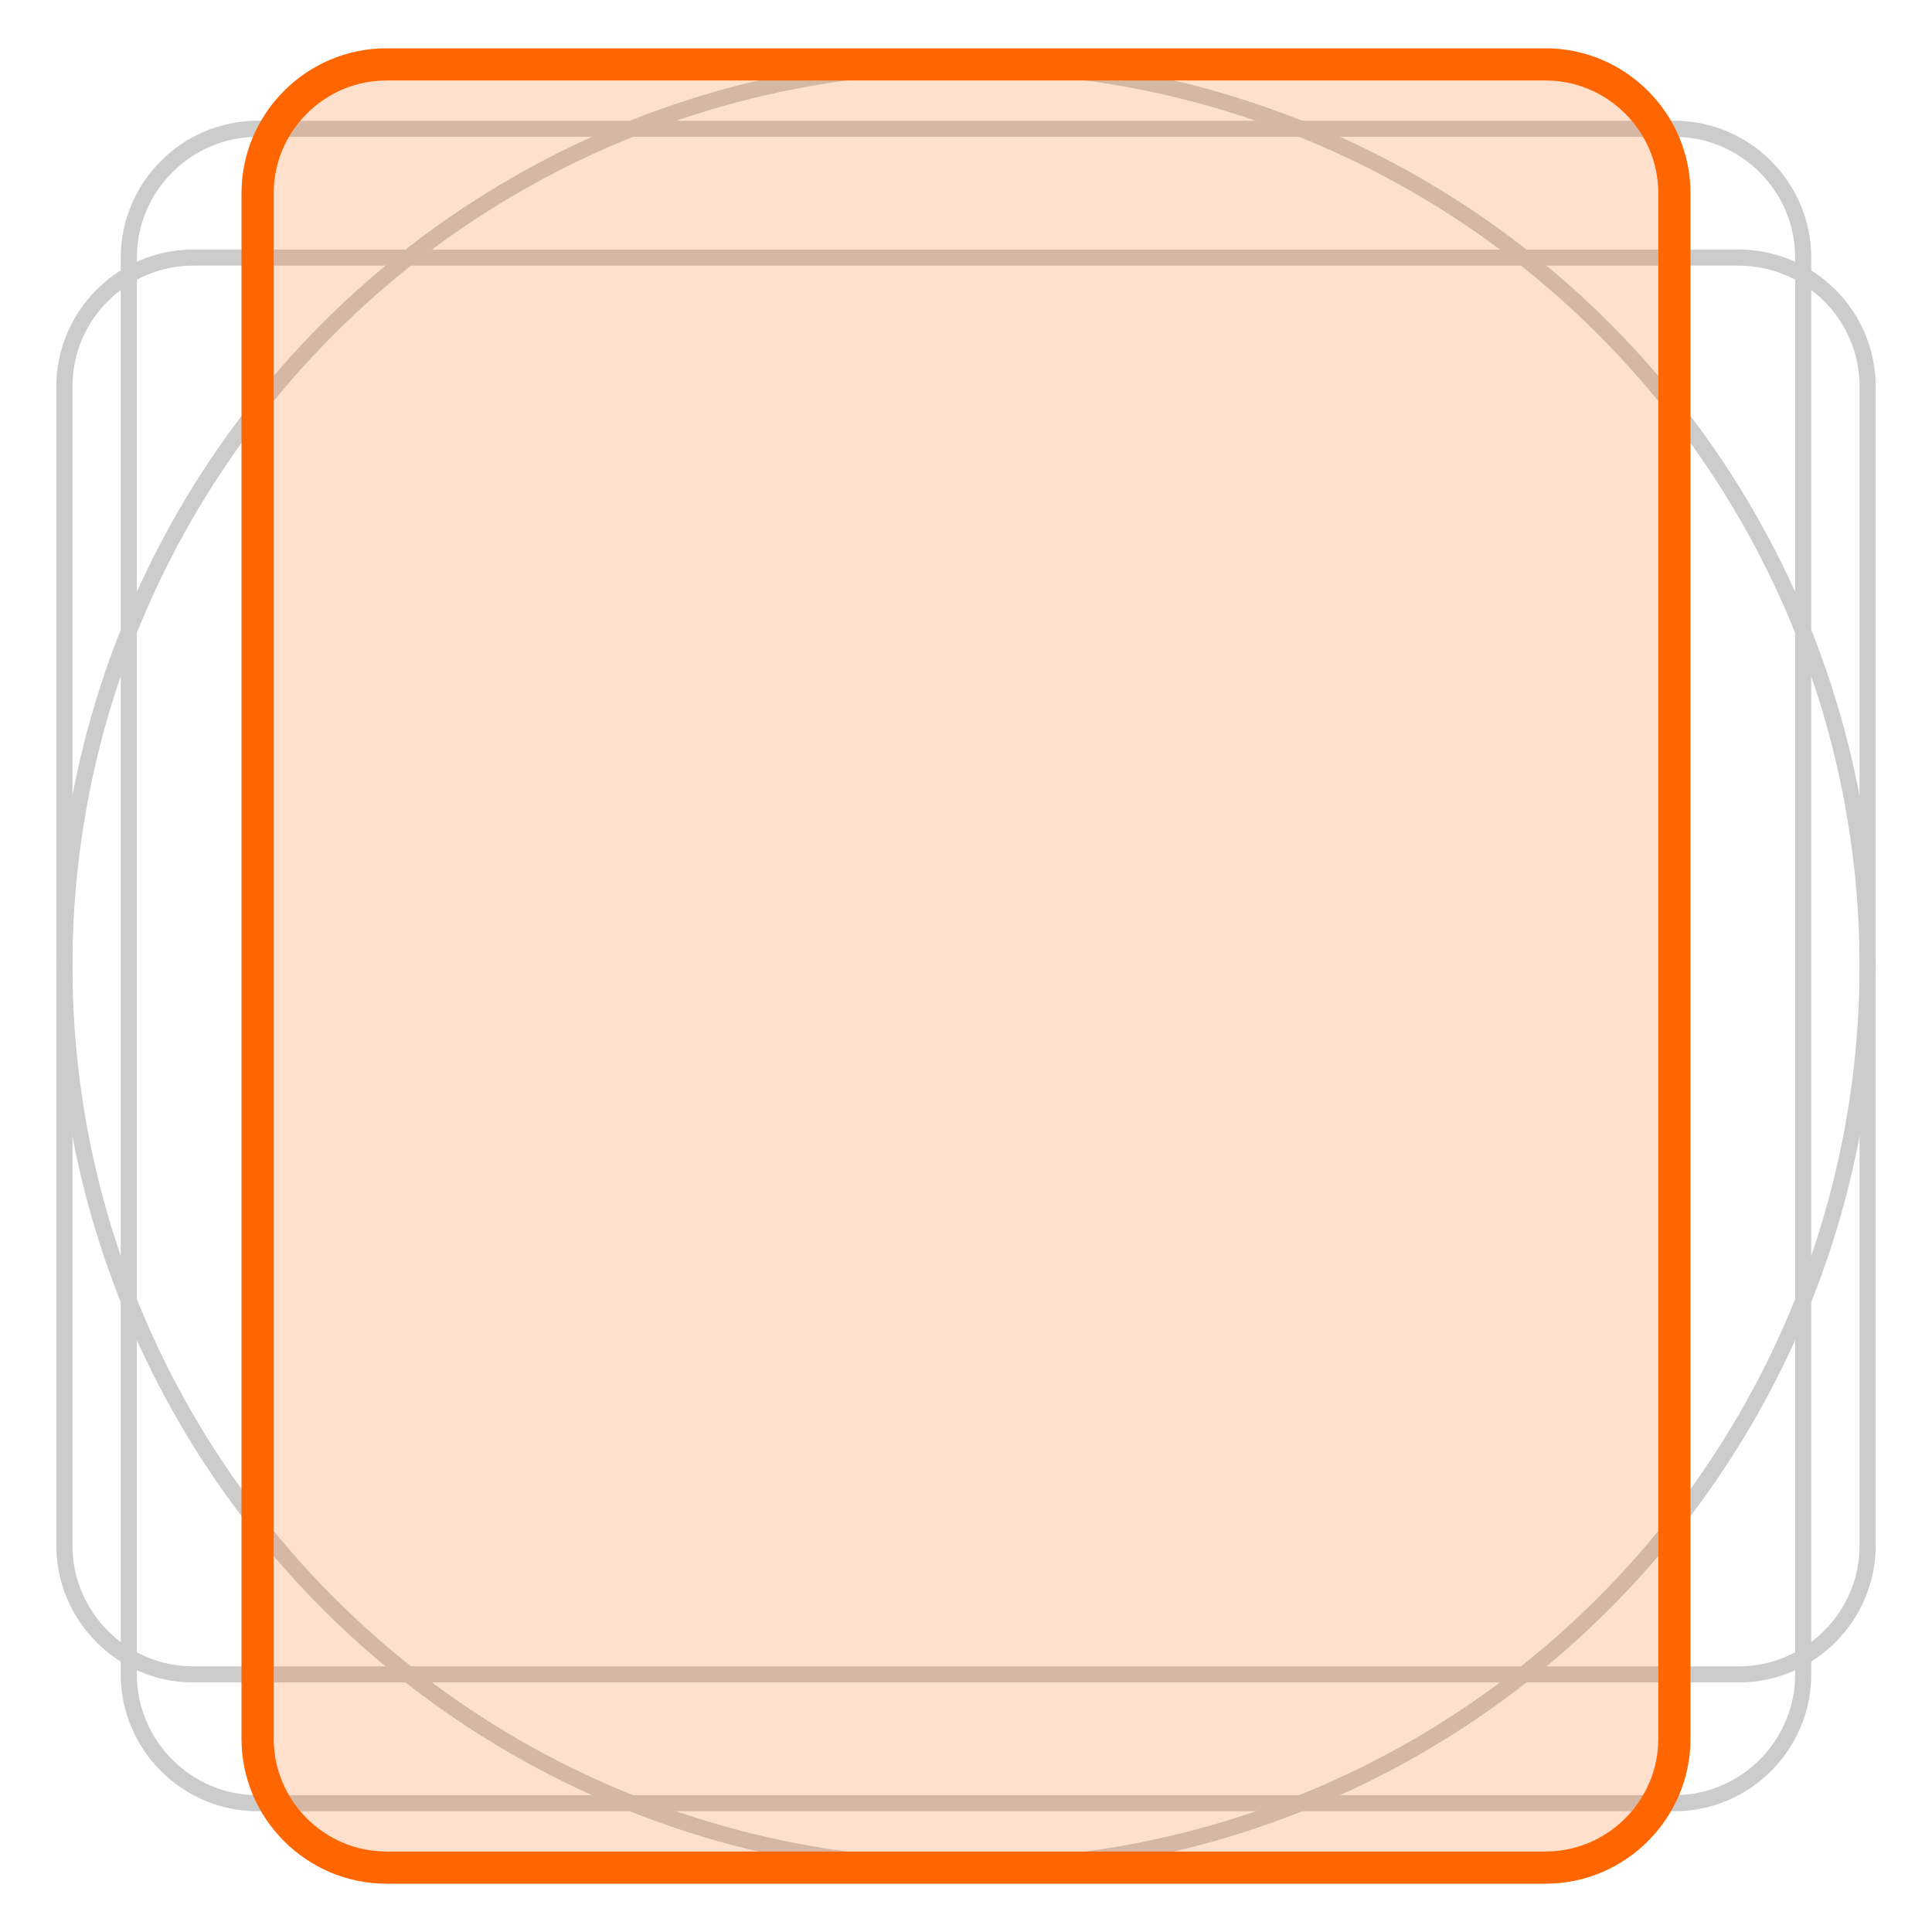 <?xml version="1.0" encoding="utf-8"?>
<!-- Generator: Adobe Illustrator 17.1.0, SVG Export Plug-In . SVG Version: 6.00 Build 0)  -->
<!DOCTYPE svg PUBLIC "-//W3C//DTD SVG 1.1//EN" "http://www.w3.org/Graphics/SVG/1.1/DTD/svg11.dtd">
<svg version="1.1" id="图层_1" xmlns="http://www.w3.org/2000/svg" xmlns:xlink="http://www.w3.org/1999/xlink" x="0px" y="0px"
	 viewBox="0 0 120 120" enable-background="new 0 0 120 120" xml:space="preserve">
<path fill="none" stroke="#CCCCCC" stroke-miterlimit="10" d="M112,104c0,4.4-3.6,8-8,8H16c-4.4,0-8-3.6-8-8V16c0-4.4,3.6-8,8-8h88
	c4.4,0,8,3.6,8,8V104z"/>
<circle fill="none" stroke="#CCCCCC" stroke-miterlimit="10" cx="60" cy="60" r="56"/>
<path fill="none" stroke="#CCCCCC" stroke-miterlimit="10" d="M116,96c0,4.4-3.6,8-8,8H12c-4.4,0-8-3.6-8-8V24c0-4.4,3.6-8,8-8h96
	c4.4,0,8,3.6,8,8V96z"/>
<path fill="#FF6600" fill-opacity="0.2" stroke="#FF6600" stroke-width="2" stroke-miterlimit="10" d="M104,108c0,4.4-3.6,8-8,8H24
	c-4.4,0-8-3.6-8-8V12c0-4.4,3.6-8,8-8h72c4.4,0,8,3.6,8,8V108z"/>
</svg>
